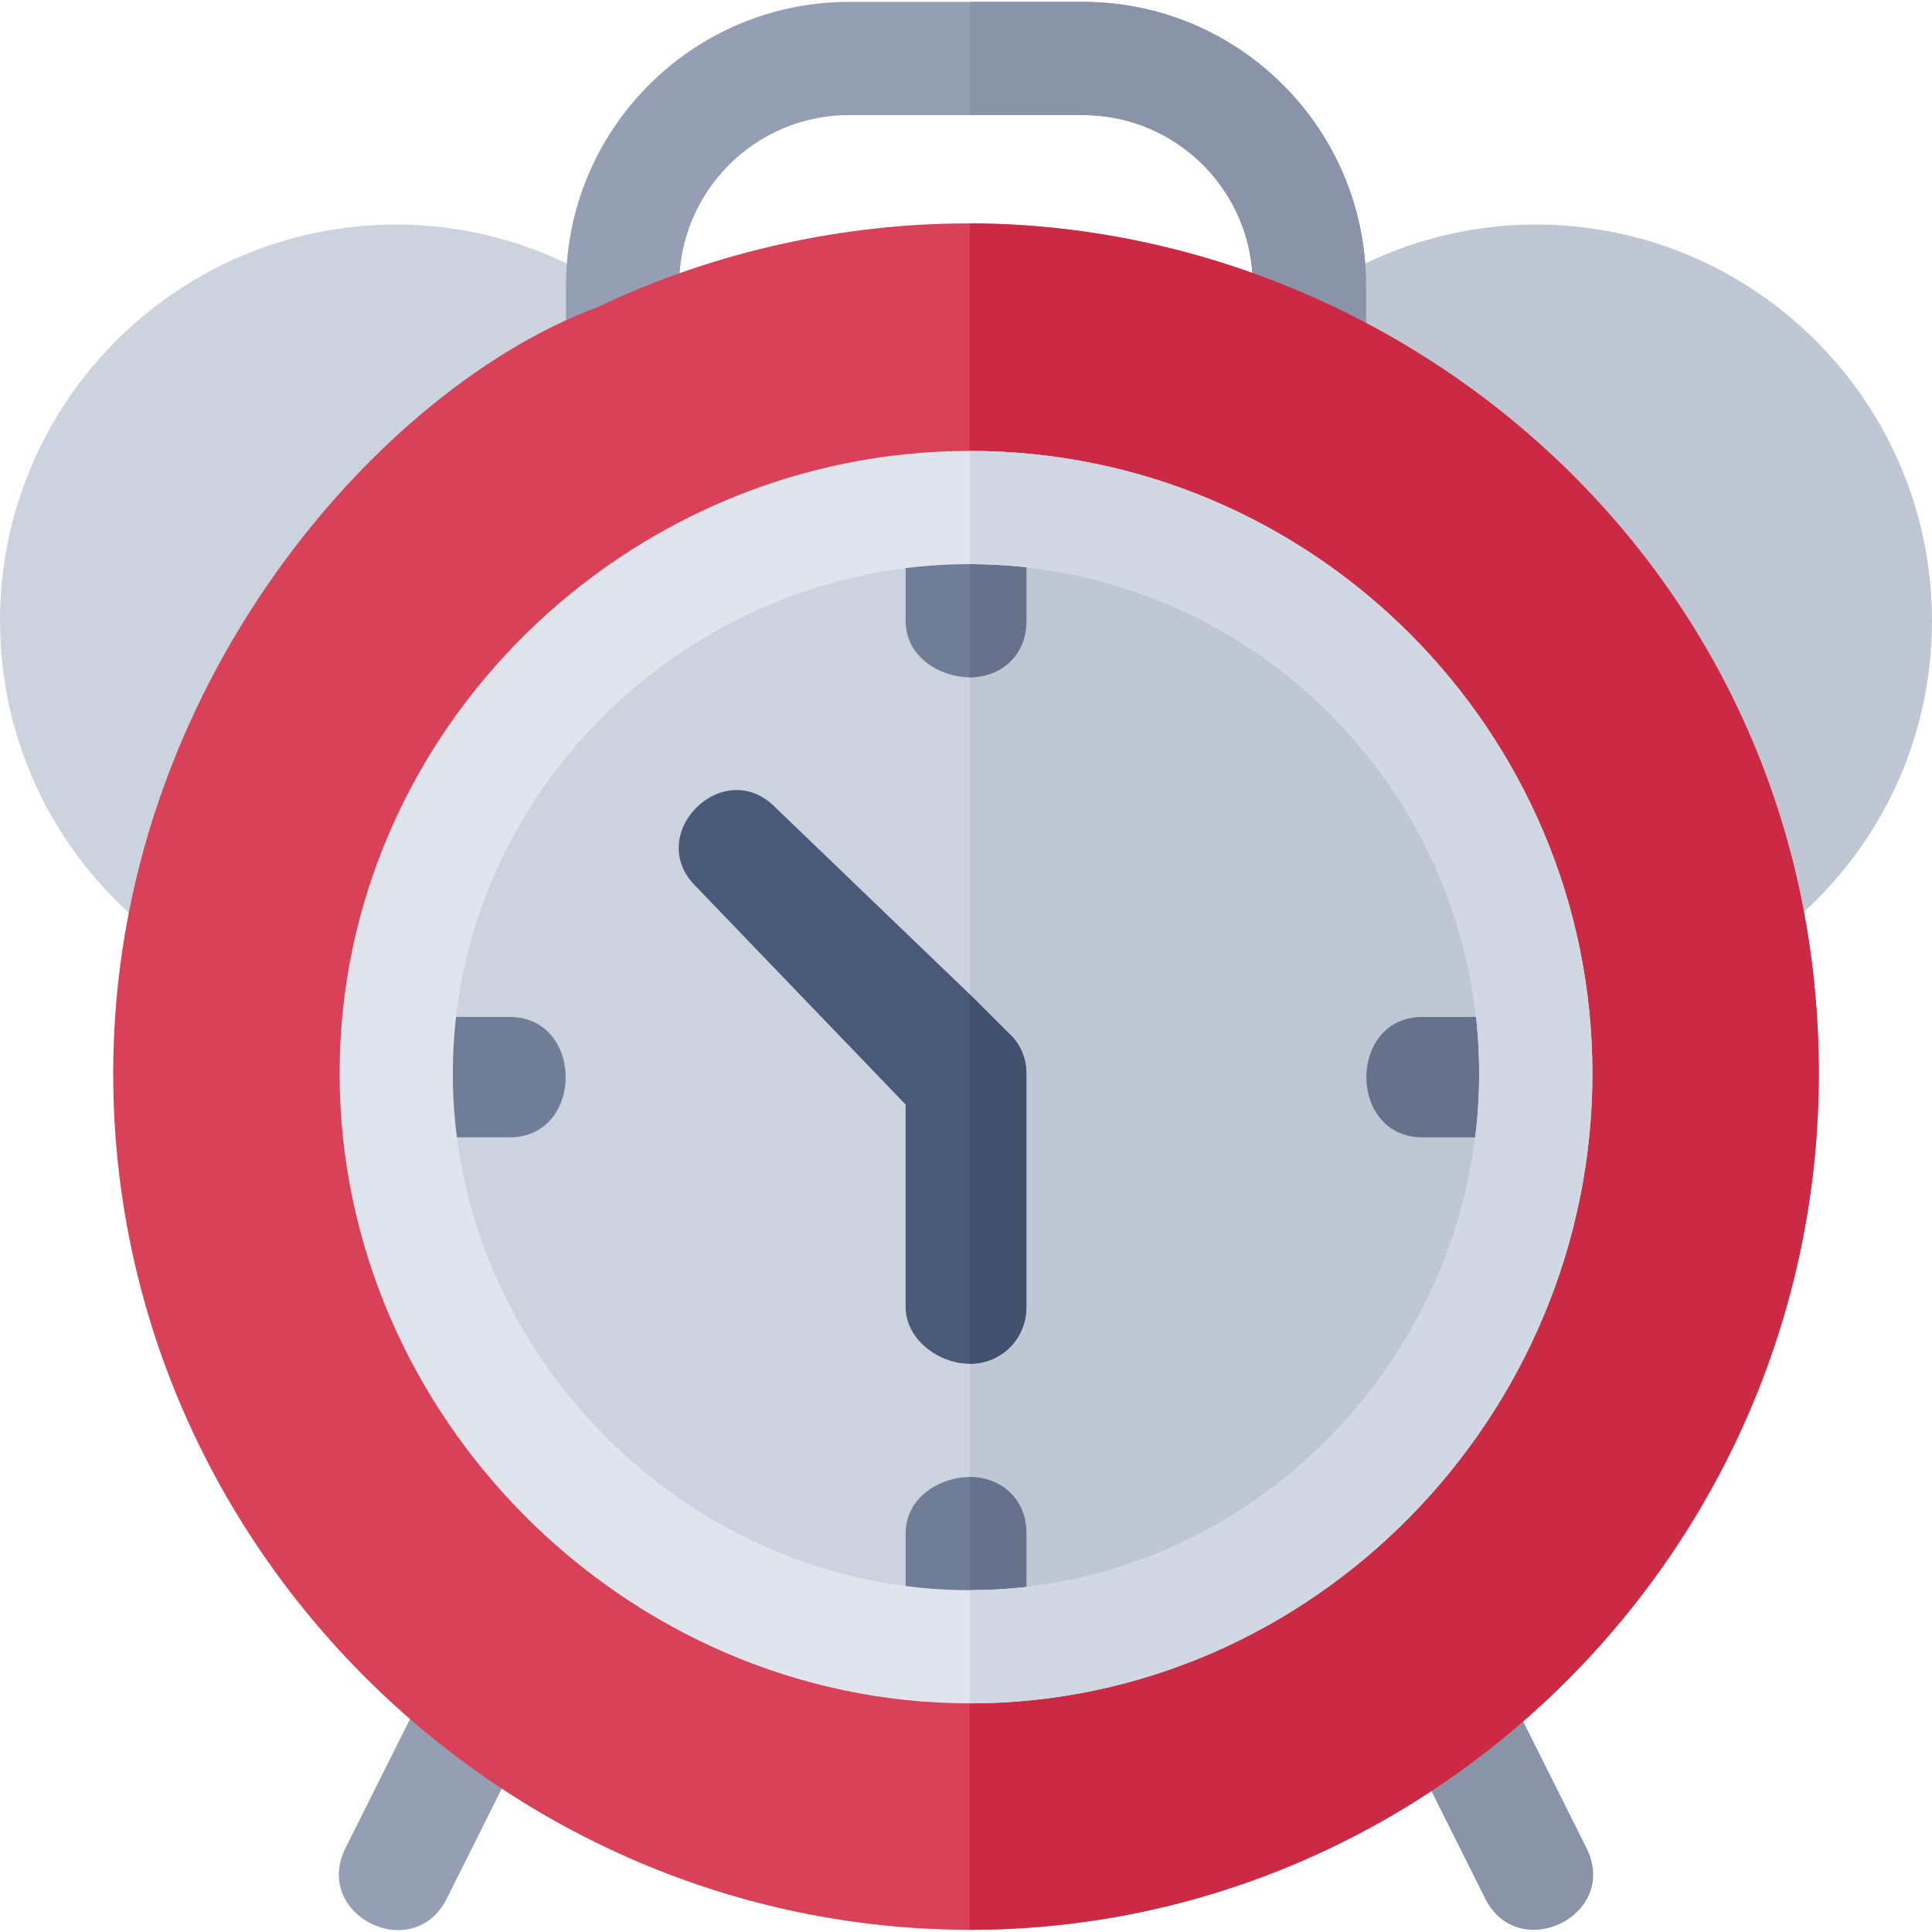 <?xml version="1.0" encoding="iso-8859-1"?>
<!-- Generator: Adobe Illustrator 19.0.0, SVG Export Plug-In . SVG Version: 6.00 Build 0)  -->
<svg version="1.1" id="Layer_1" xmlns="http://www.w3.org/2000/svg" xmlns:xlink="http://www.w3.org/1999/xlink" x="0px" y="0px"
	 viewBox="0 0 512 512" style="enable-background:new 0 0 512 512;" xml:space="preserve">
<path style="fill:#949FB3;" d="M91.582,489.703l21.87-43.726c8.935-17.765,35.693-4.295,26.836,13.418l-21.87,43.726
	C109.514,520.88,82.661,507.545,91.582,489.703z"/>
<path style="fill:#8A94A8;" d="M393.582,503.121l-21.87-43.726c-8.82-17.641,17.929-31.197,26.836-13.418l21.87,43.726
	C429.353,507.573,402.392,520.691,393.582,503.121z"/>
<path style="fill:#BFC6D4;" d="M446.697,239.603c-13.271-56.924-51.24-104.429-104.194-130.327
	c-9.672-4.727-11.367-17.909-3.091-24.932C358.353,68.318,382.347,59.5,407,59.5c57.891,0,105,47.109,105,105
	c0,32.944-15.161,63.428-41.587,83.628C461.806,254.69,449.184,250.274,446.697,239.603z"/>
<path style="fill:#CDD3DE;" d="M41.587,248.128C15.161,227.928,0,197.444,0,164.5c0-57.891,47.109-105,105-105
	c24.653,0,48.647,8.818,67.588,24.844c8.276,7.022,6.581,20.204-3.091,24.932c-52.954,25.898-90.923,73.403-104.194,130.327
	C62.836,250.187,50.229,254.717,41.587,248.128z"/>
<path style="fill:#949FB3;" d="M347,110.778c-8.284,0-15-6.716-15-15V75.5c0-24.813-20.187-45-45-45h-62c-24.813,0-45,20.187-45,45
	v20.278c0,8.284-6.716,15-15,15s-15-6.716-15-15V75.5c0-41.355,33.645-75,75-75h62c41.355,0,75,33.645,75,75v20.278
	C362,104.062,355.284,110.778,347,110.778z"/>
<path style="fill:#8A94A8;" d="M287,0.5h-30v30h30c24.813,0,45,20.187,45,45v20.278c0,8.284,6.716,15,15,15s15-6.716,15-15V75.5
	C362,34.145,328.355,0.5,287,0.5z"/>
<path style="fill:#D94158;" d="M257,59.2c-0.3,0-0.3,0-0.601,0c-32.1,0-66.799,7.2-97.999,22.2C101.4,102.4,30,181.6,30,284.5
	c0,125.4,103.7,226.912,227,226.912S482,409.599,482,284.5C482,152.499,373.7,59.5,257,59.2z"/>
<path style="fill:#CC2944;" d="M482,284.5c0,125.099-101.7,226.912-225,226.912V59.2C373.7,59.5,482,152.499,482,284.5z"/>
<path style="fill:#CDD3DE;" d="M407,284.5c0,5.099-0.3,12.113-0.901,16.912c-6.899,70.8-63.3,127.2-134.099,134.099
	c-4.799,0.601-9.901,0.901-15,0.901s-12.201-0.3-17-0.901c-70.8-6.899-127.2-63.3-134.099-134.099
	C105.3,296.613,105,289.599,105,284.5s0.3-10.201,0.901-15C112.8,198.7,169.2,142.3,240,135.401c4.799-0.601,11.901-0.901,17-0.901
	s10.201,0.3,15,0.901c70.8,6.899,127.2,63.3,134.099,134.099C406.7,274.299,407,279.401,407,284.5z"/>
<path style="fill:#BFC6D4;" d="M407,284.5c0,5.099-0.3,12.113-0.901,16.912c-6.899,70.8-63.3,127.2-134.099,134.099
	c-4.799,0.601-9.901,0.901-15,0.901V134.5c5.099,0,10.201,0.3,15,0.901c70.8,6.899,127.2,63.3,134.099,134.099
	C406.7,274.299,407,279.401,407,284.5z"/>
<g>
	<path style="fill:#6F7D96;" d="M272,135.401V164.5c0,9.901-7.5,15-15,15s-17-5.099-17-15v-29.099
		c4.799-0.601,11.901-0.901,17-0.901S267.201,134.8,272,135.401z"/>
	<path style="fill:#6F7D96;" d="M272,406.412v29.099c-4.799,0.601-9.901,0.901-15,0.901s-12.201-0.3-17-0.901v-29.099
		c0-9.901,9.5-15,17-15S272,396.511,272,406.412z"/>
	<path style="fill:#6F7D96;" d="M135,301.412h-29.099C105.3,296.613,105,289.599,105,284.5s0.3-10.201,0.901-15H135
		C154.872,269.5,154.872,301.412,135,301.412z"/>
</g>
<path style="fill:#66728B;" d="M407,284.5c0,5.099-0.3,12.113-0.901,16.912H377c-19.872,0-19.872-31.912,0-31.912h29.099
	C406.7,274.299,407,279.401,407,284.5z"/>
<path style="fill:#495A79;" d="M272,284.5v61.912c0,8.401-6.599,15-15,15s-17-6.599-17-15v-53.699L184.501,235
	c-14.101-13.799,7.2-35.099,20.999-20.999L257,263.5l10.499,10.501C270.5,276.7,272,280.6,272,284.5z"/>
<path style="fill:#66728B;" d="M257,134.5c5.099,0,10.201,0.3,15,0.901V164.5c0,9.901-7.5,15-15,15V134.5z"/>
<path style="fill:#42516D;" d="M267.499,274.001C270.5,276.7,272,280.6,272,284.5v61.912c0,8.401-6.599,15-15,15V263.5
	L267.499,274.001z"/>
<path style="fill:#66728B;" d="M272,406.412v29.099c-4.799,0.601-9.901,0.901-15,0.901v-45C264.5,391.412,272,396.511,272,406.412z"
	/>
<path style="fill:#E0E4EC;" d="M257,119.5c-90.901,0-167,74.099-167,165s76.099,166.912,167,166.912S422,375.401,422,284.5
	S347.901,119.5,257,119.5z M257,421.412c-74.399,0-137-62.513-137-136.912s62.601-135,137-135s135,60.601,135,135
	S331.399,421.412,257,421.412z"/>
<path style="fill:#D1D7E3;" d="M422,284.5c0,90.901-74.099,166.912-165,166.912v-30c74.399,0,135-62.513,135-136.912
	s-60.601-135-135-135v-30C347.901,119.5,422,193.599,422,284.5z"/>
<g>
</g>
<g>
</g>
<g>
</g>
<g>
</g>
<g>
</g>
<g>
</g>
<g>
</g>
<g>
</g>
<g>
</g>
<g>
</g>
<g>
</g>
<g>
</g>
<g>
</g>
<g>
</g>
<g>
</g>
</svg>
